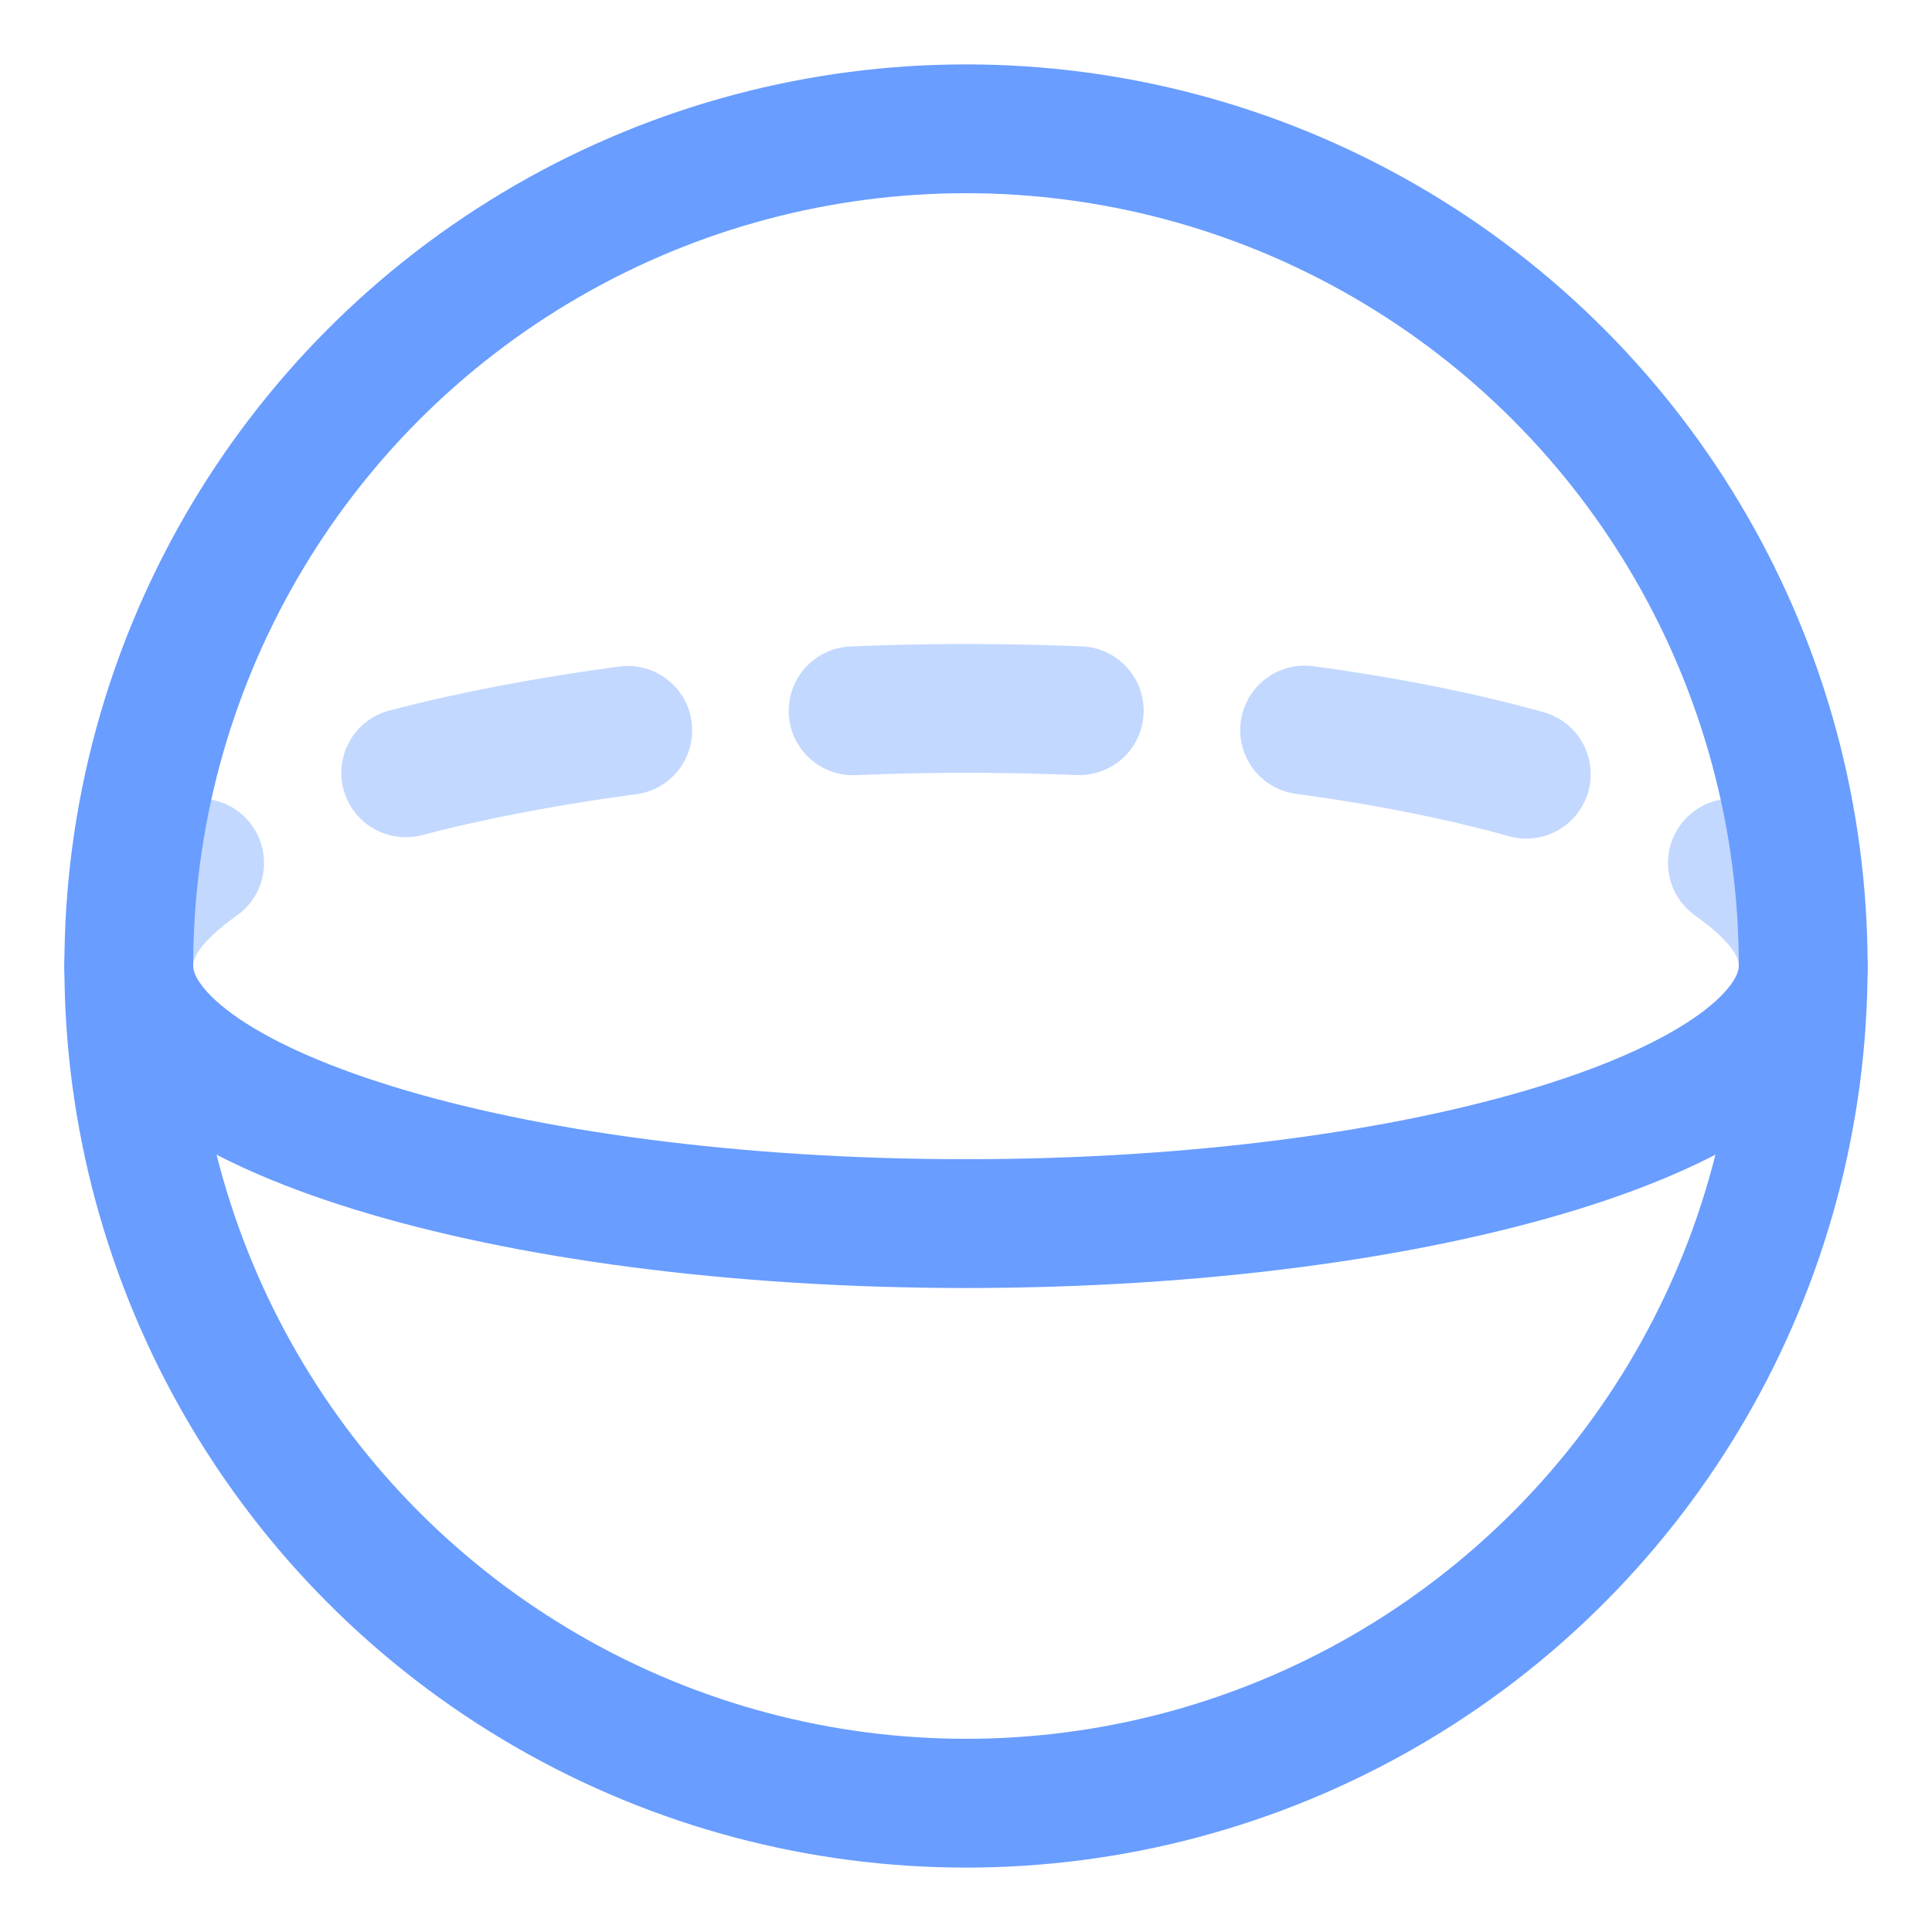 <?xml version="1.0" encoding="utf-8"?>
<!-- Generator: Adobe Illustrator 21.0.0, SVG Export Plug-In . SVG Version: 6.00 Build 0)  -->
<svg version="1.1" id="Layer_1" xmlns="http://www.w3.org/2000/svg" xmlns:xlink="http://www.w3.org/1999/xlink" x="0px" y="0px"
	 viewBox="0 0 30 30" style="enable-background:new 0 0 30 30;" xml:space="preserve">
<style type="text/css">
	.st0{fill:none;stroke:#699DFF;stroke-width:2;stroke-linecap:round;stroke-linejoin:round;stroke-miterlimit:10;}
	.st1{opacity:0.4;}
	.st2{fill:none;stroke:#699DFF;stroke-width:2;stroke-linecap:round;stroke-linejoin:round;}
	.st3{fill:none;stroke:#699DFF;stroke-width:2;stroke-linecap:round;stroke-linejoin:round;stroke-dasharray:3.513,3.513;}
</style>
<circle class="st0" cx="15" cy="15" r="13"/>
<g>
	<path class="st0" d="M28,15c0,2.2-5.8,4-13,4S2,17.2,2,15"/>
	<g class="st1">
		<g>
			<path class="st2" d="M2,15c0-0.6,0.4-1.1,1.1-1.6"/>
			<path class="st3" d="M6.3,12c2.3-0.6,5.4-1,8.7-1c4.2,0,8,0.6,10.4,1.6"/>
			<path class="st2" d="M26.9,13.4c0.7,0.5,1.1,1,1.1,1.6"/>
		</g>
	</g>
</g>
</svg>
